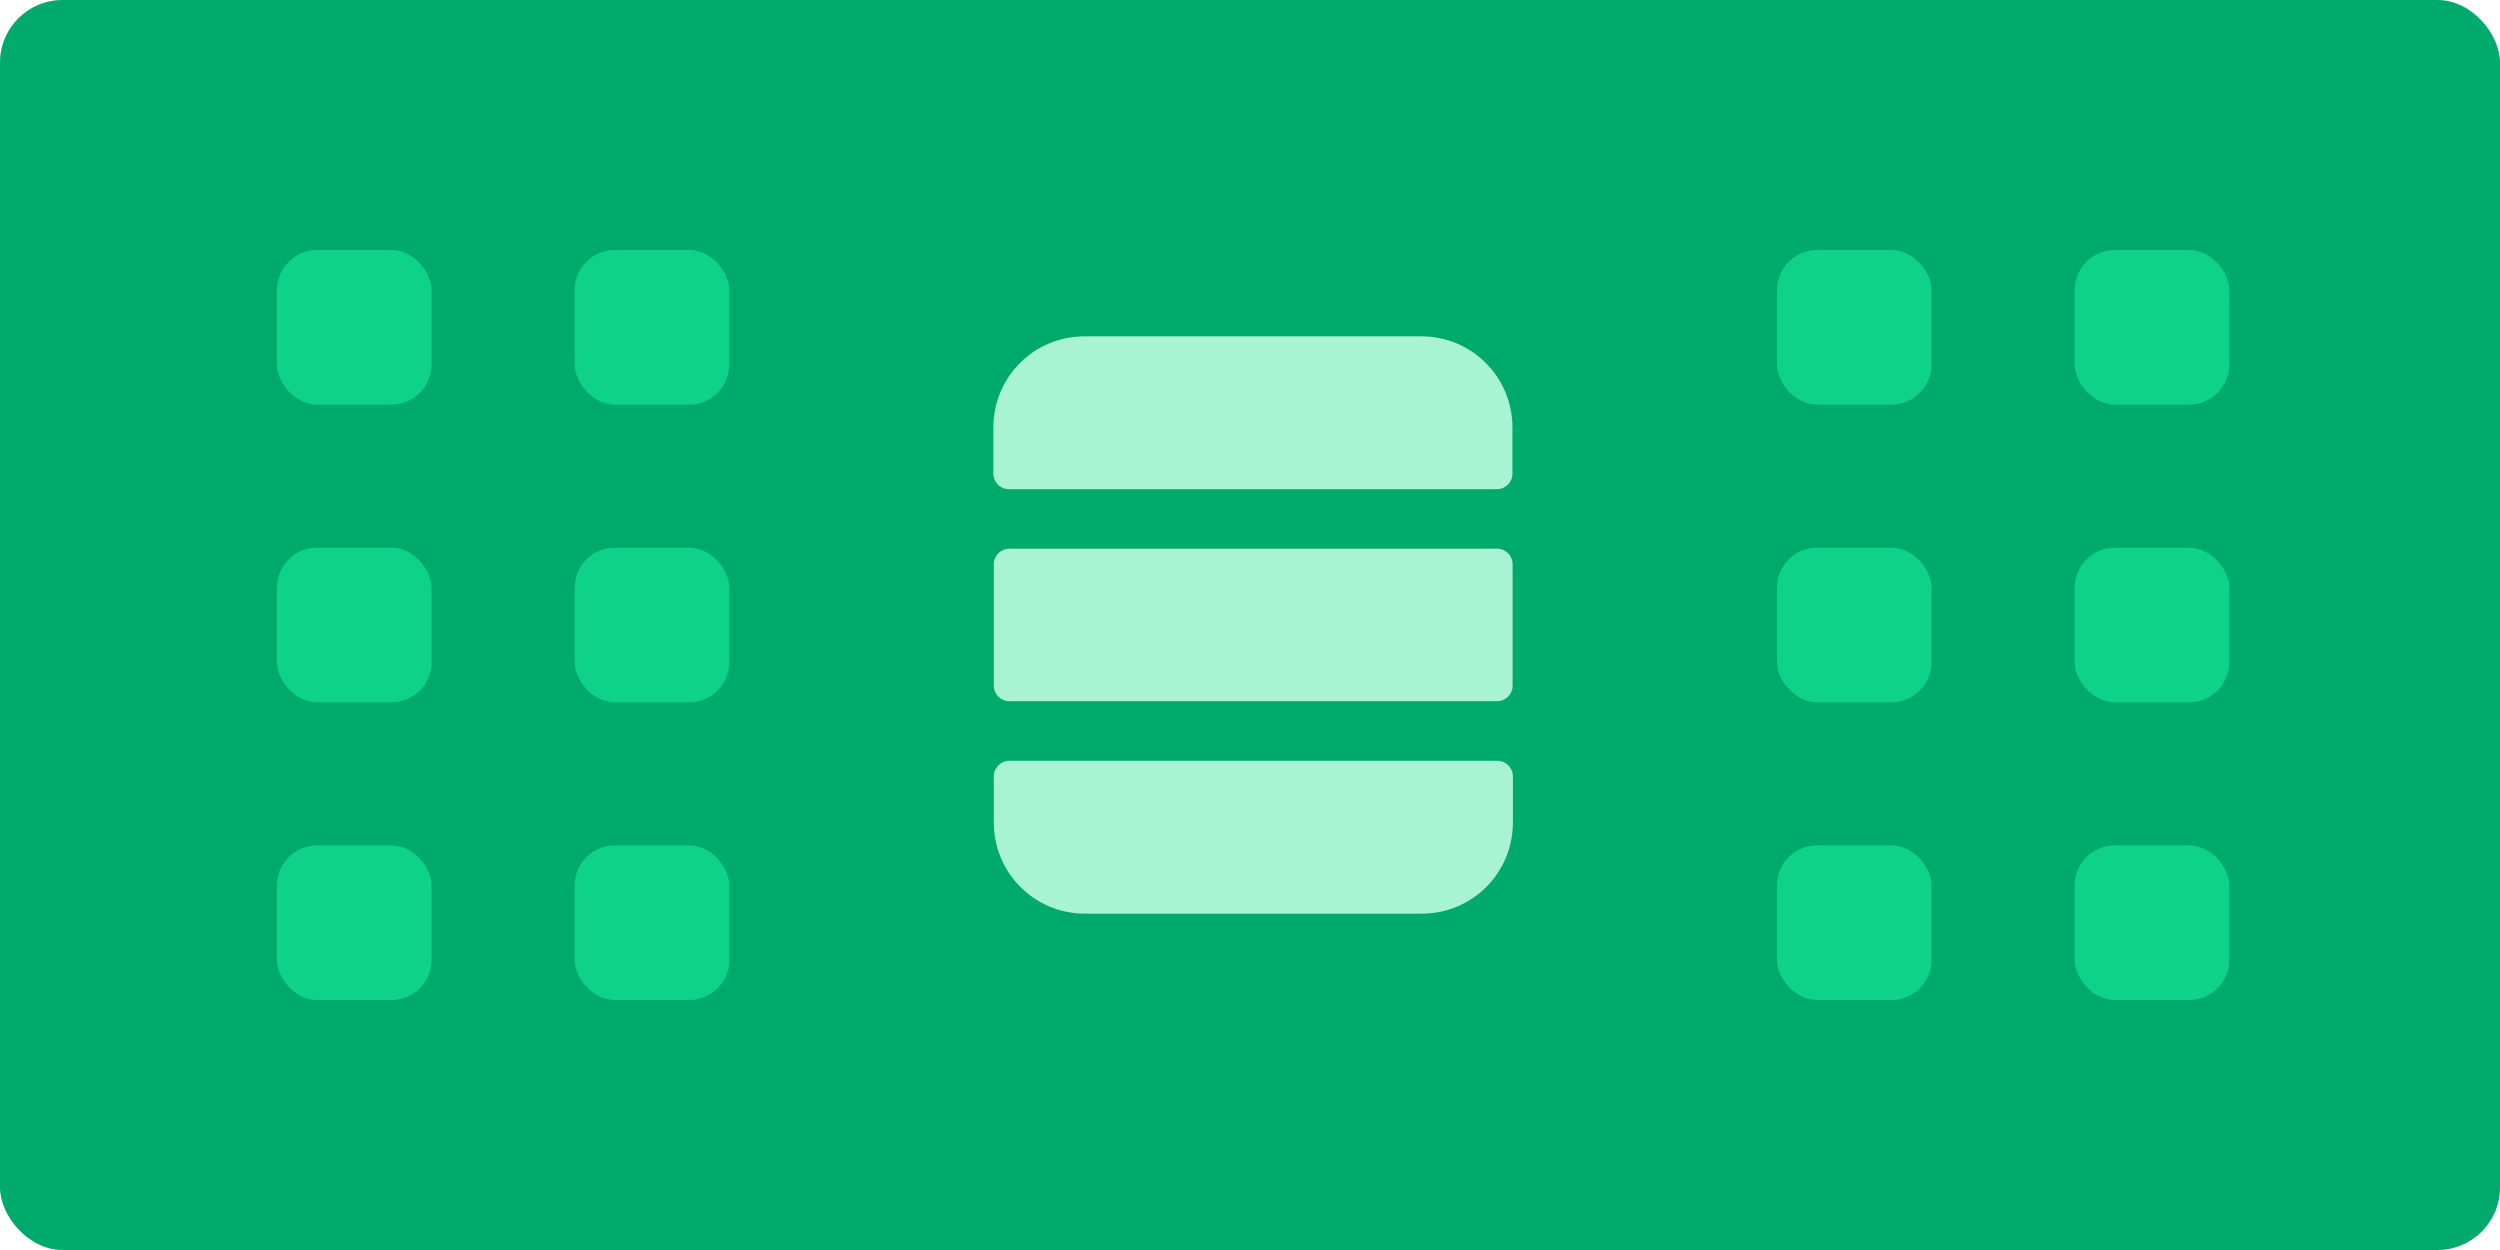 <svg width="400" height="200" viewBox="0 0 400 200" fill="none" xmlns="http://www.w3.org/2000/svg">
<rect width="400" height="200" fill="#00AA6C" rx="10"/>
<path fill-rule="evenodd" clip-rule="evenodd" d="M173.546 53.817H227.429C235.487 53.817 241.991 60.331 241.991 68.401V75.79C241.991 77.151 240.875 78.27 239.516 78.27H161.41C160.051 78.27 158.935 77.151 158.935 75.79V68.401C158.935 60.331 165.439 53.817 173.497 53.817H173.546ZM227.453 146.183H173.57C165.512 146.183 159.007 139.669 159.007 131.599V124.21C159.007 122.849 160.124 121.73 161.483 121.73H239.589C240.948 121.73 242.064 122.849 242.064 124.21V131.599C242.064 139.669 235.56 146.183 227.501 146.183H227.453ZM161.482 87.79H239.539C240.907 87.79 242.015 88.9 242.015 90.269V109.714C242.015 111.084 240.907 112.194 239.539 112.194H161.482C160.115 112.194 159.007 111.084 159.007 109.714V90.269C159.007 88.9 160.115 87.79 161.482 87.79Z" fill="#A8F3D3"/>
<rect x="44.316" y="40" width="24.733" height="24.733" rx="6.412" fill="#0FD28A"/>
<rect x="284.316" y="40" width="24.733" height="24.733" rx="6.412" fill="#0FD28A"/>
<rect x="91.95" y="40" width="24.733" height="24.733" rx="6.412" fill="#0FD28A"/>
<rect x="331.95" y="40" width="24.733" height="24.733" rx="6.412" fill="#0FD28A"/>
<rect x="44.317" y="87.634" width="24.733" height="24.733" rx="6.412" fill="#0FD28A"/>
<rect x="284.316" y="87.634" width="24.733" height="24.733" rx="6.412" fill="#0FD28A"/>
<rect x="91.95" y="87.634" width="24.733" height="24.733" rx="6.412" fill="#0FD28A"/>
<rect x="331.95" y="87.634" width="24.733" height="24.733" rx="6.412" fill="#0FD28A"/>
<rect x="44.317" y="135.267" width="24.733" height="24.733" rx="6.412" fill="#0FD28A"/>
<rect x="284.316" y="135.267" width="24.733" height="24.733" rx="6.412" fill="#0FD28A"/>
<rect x="91.95" y="135.267" width="24.733" height="24.733" rx="6.412" fill="#0FD28A"/>
<rect x="331.95" y="135.267" width="24.733" height="24.733" rx="6.412" fill="#0FD28A"/>
</svg>

